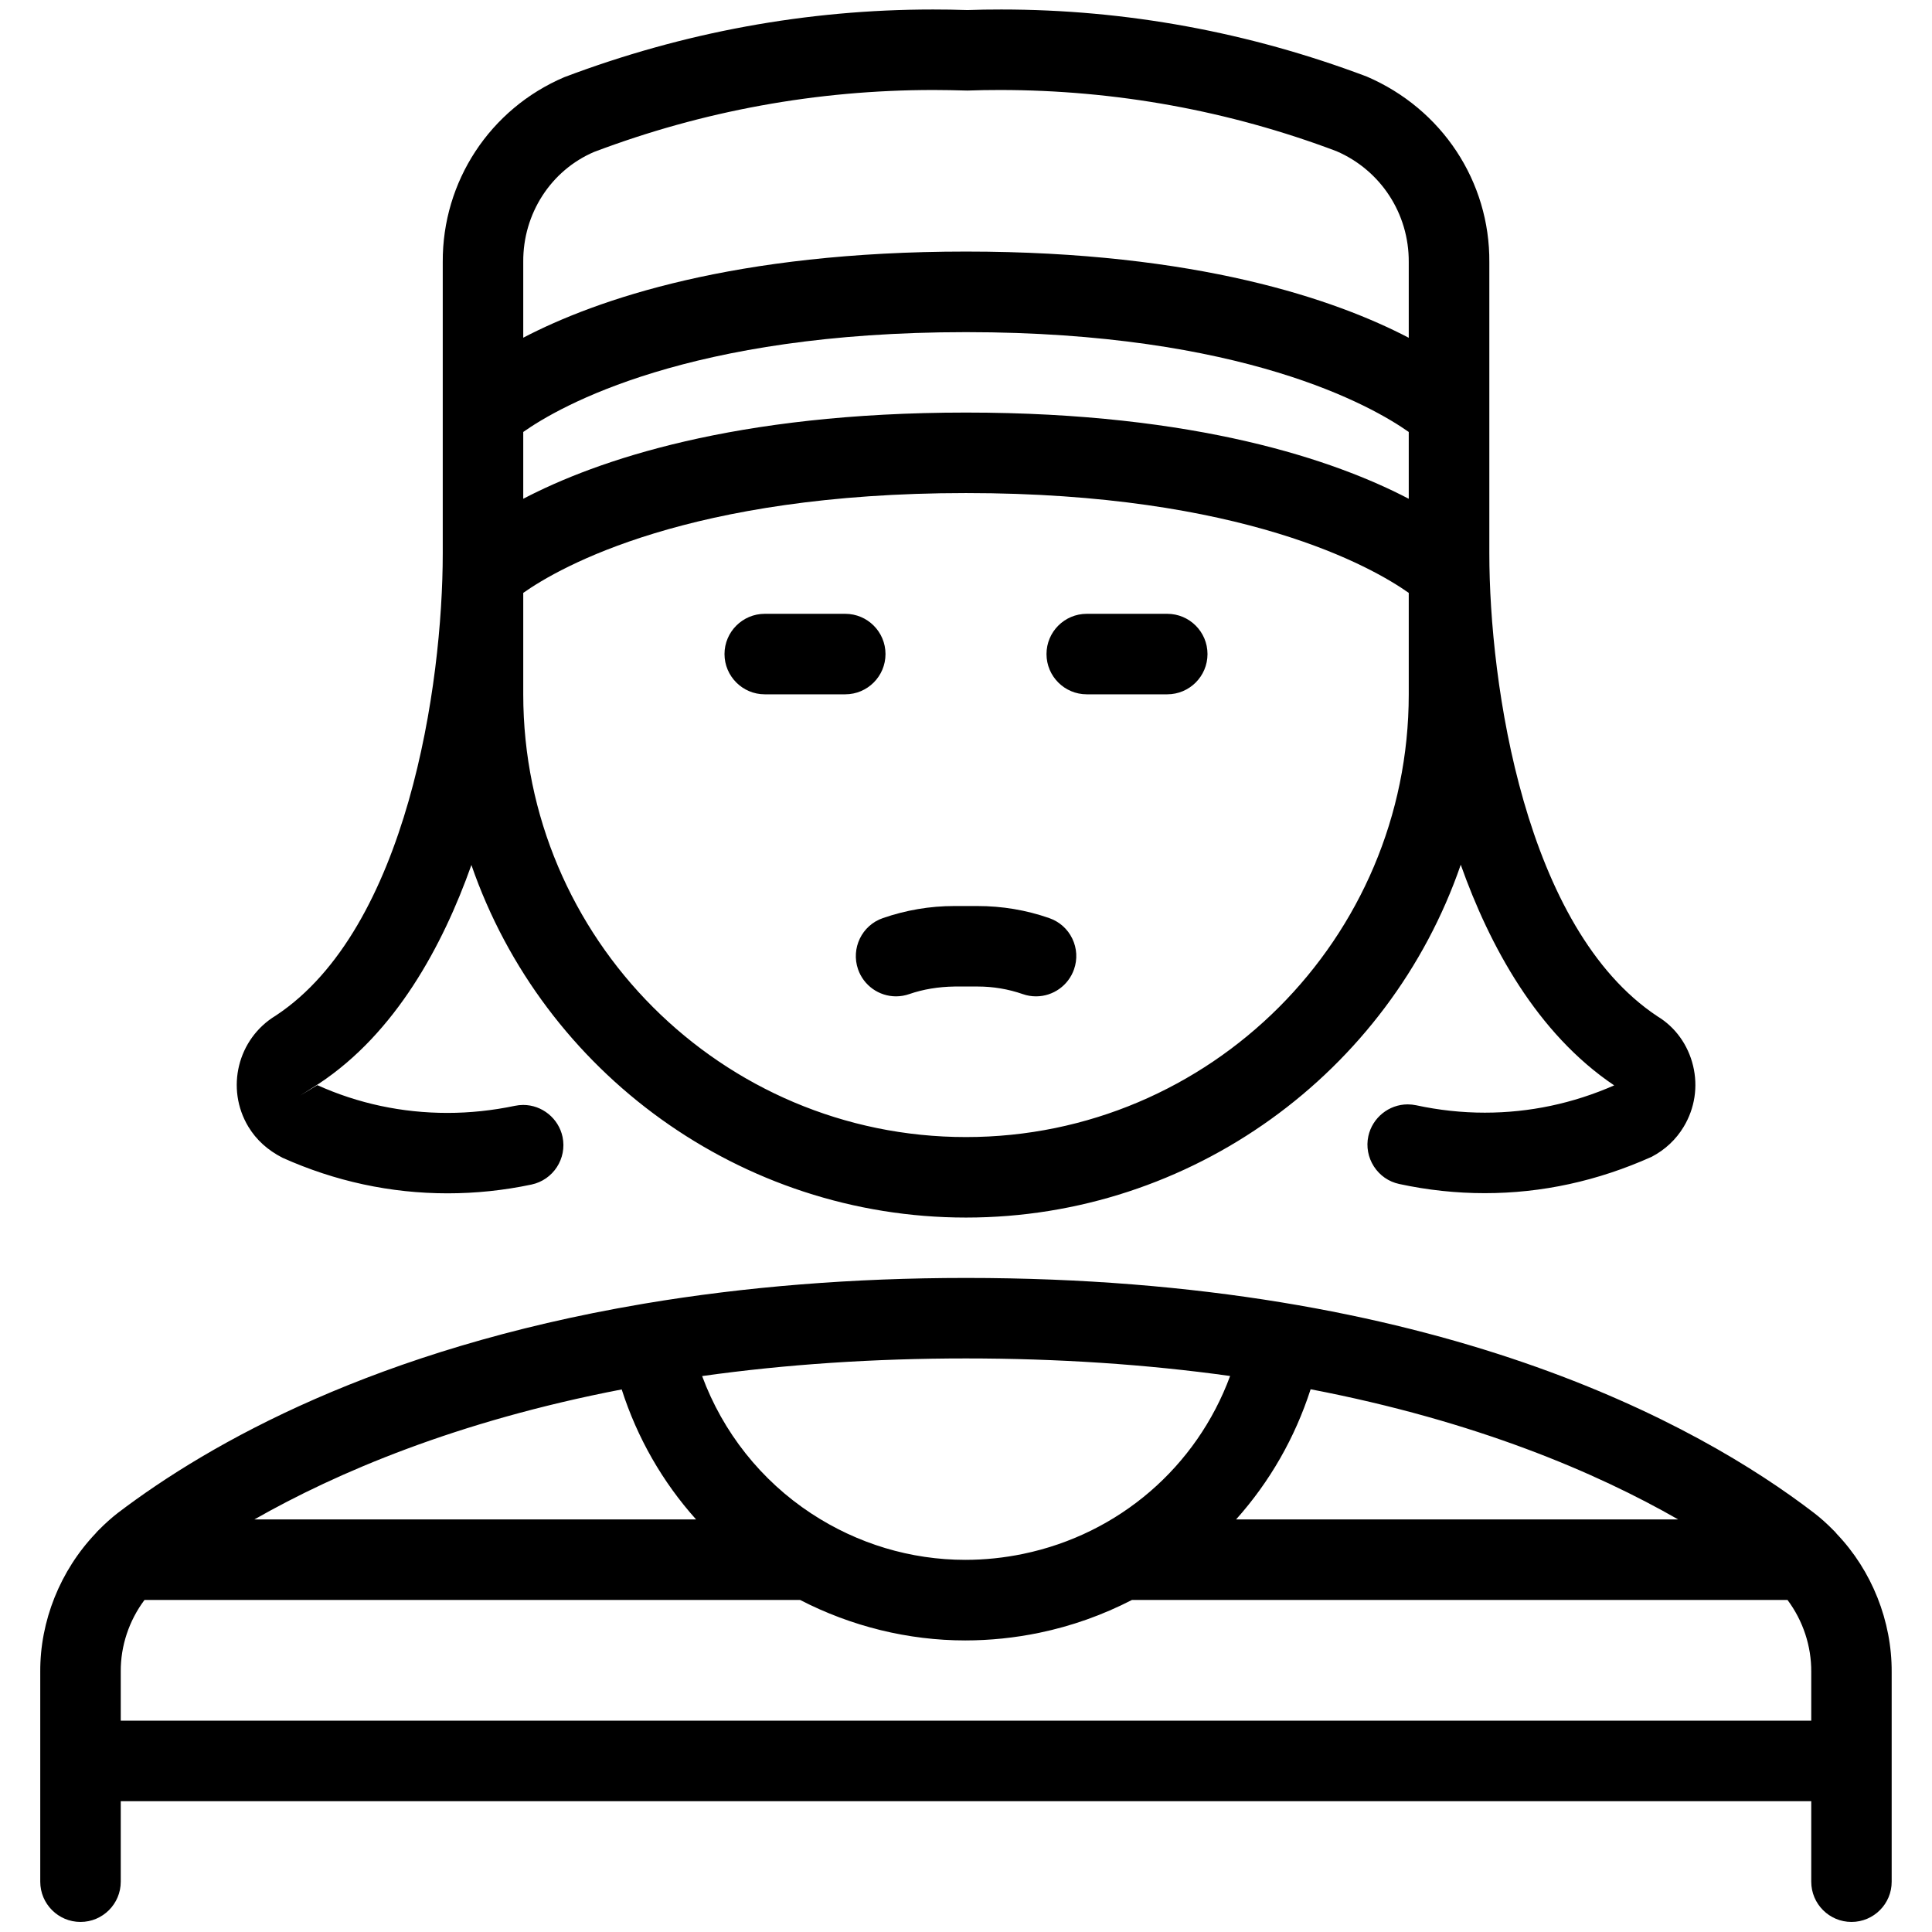 <?xml version="1.0" encoding="utf-8"?>
<!-- Generator: Adobe Illustrator 22.1.0, SVG Export Plug-In . SVG Version: 6.00 Build 0)  -->
<svg version="1.1" id="Layer_1" xmlns="http://www.w3.org/2000/svg" xmlns:xlink="http://www.w3.org/1999/xlink" x="0px" y="0px"
	 viewBox="0 0 24 24" style="enable-background:new 0 0 24 24;" xml:space="preserve">
<g>
	<title>crime-woman-inmate</title>
	<path d="M9.5,8.625C9.224,8.625,9,8.4,9,8.125s0.224-0.5,0.5-0.5h1c0.276,0,0.5,0.224,0.5,0.5s-0.224,0.5-0.5,0.5H9.5z"/>
	<path d="M13.5,8.625c-0.276,0-0.5-0.224-0.5-0.5s0.224-0.5,0.5-0.5h1c0.276,0,0.5,0.224,0.5,0.5s-0.224,0.5-0.5,0.5H13.5z"/>
	<path d="M23,23.875c-0.276,0-0.5-0.224-0.5-0.5v-1h-21v1c0,0.276-0.224,0.5-0.5,0.5s-0.5-0.224-0.5-0.5v-2.606
		c-0.004-0.63,0.247-1.259,0.69-1.723c0.004-0.006,0.02-0.025,0.039-0.042c0.075-0.076,0.155-0.148,0.235-0.21
		c1.151-0.875,3.214-2.035,6.511-2.595c0.01-0.002,0.019-0.004,0.029-0.005c1.254-0.211,2.598-0.319,3.995-0.319
		c5.851,0,9.112,1.828,10.534,2.918c0.082,0.063,0.163,0.135,0.247,0.221c0.006,0.004,0.022,0.022,0.038,0.042
		c0.434,0.454,0.685,1.083,0.681,1.716v2.603C23.5,23.65,23.276,23.875,23,23.875z M22.5,21.375v-0.606
		c0.002-0.322-0.102-0.635-0.295-0.894h-8.143c-0.365,0.188-0.751,0.325-1.151,0.408c-0.304,0.063-0.614,0.095-0.92,0.095
		c-0.708,0-1.416-0.174-2.052-0.503H1.795c-0.193,0.259-0.297,0.571-0.295,0.89v0.61H22.5z M8.722,17.094
		c0.258,0.698,0.732,1.297,1.356,1.707c0.574,0.377,1.235,0.576,1.914,0.576c0.239,0,0.481-0.025,0.717-0.074
		c1.193-0.247,2.156-1.082,2.572-2.21c-1.04-0.145-2.142-0.218-3.281-0.218C10.863,16.875,9.762,16.948,8.722,17.094z
		 M20.847,18.875c-1.018-0.583-2.51-1.222-4.566-1.617c-0.194,0.602-0.508,1.15-0.926,1.617H20.847z M8.647,18.875
		c-0.417-0.465-0.731-1.013-0.924-1.615c-2.048,0.395-3.541,1.033-4.563,1.615H8.647z"/>
	<path d="M11.131,12.377c-0.213,0-0.402-0.135-0.472-0.336c-0.09-0.26,0.047-0.546,0.308-0.636c0.286-0.099,0.584-0.15,0.886-0.15
		h0.289c0.306,0,0.606,0.05,0.892,0.15c0.126,0.044,0.228,0.134,0.286,0.254c0.058,0.12,0.066,0.256,0.022,0.382
		c-0.07,0.201-0.26,0.336-0.472,0.336c-0.056,0-0.112-0.009-0.165-0.028c-0.179-0.062-0.367-0.094-0.558-0.094h-0.289
		c-0.2,0.003-0.391,0.034-0.563,0.094C11.243,12.367,11.187,12.377,11.131,12.377z"/>
	<path d="M12,15.125c-2.794,0-5.252-1.796-6.144-4.38c-0.356,1.003-0.942,2.087-1.895,2.717L3.728,13.61l0.214-0.13
		c0.505,0.228,1.052,0.345,1.616,0.345c0.279,0,0.561-0.03,0.838-0.088c0.034-0.007,0.069-0.011,0.103-0.011
		c0.235,0,0.44,0.167,0.489,0.396c0.057,0.27-0.116,0.536-0.386,0.593c-0.345,0.073-0.695,0.109-1.042,0.109
		c-0.708,0-1.398-0.149-2.051-0.442c-0.187-0.096-0.325-0.223-0.423-0.384c-0.287-0.475-0.135-1.095,0.34-1.382
		C5.061,11.536,5.5,8.499,5.5,6.875V3.256C5.494,2.255,6.086,1.353,7.009,0.959c1.479-0.559,3.017-0.841,4.581-0.841
		c0.142,0,0.284,0.002,0.427,0.007c0.129-0.005,0.275-0.007,0.421-0.007c1.548,0,3.075,0.28,4.54,0.833
		c0.937,0.402,1.531,1.307,1.523,2.308v3.615c0,1.624,0.44,4.662,2.091,5.753c0.218,0.132,0.377,0.351,0.44,0.612
		c0.063,0.261,0.021,0.53-0.117,0.759c-0.095,0.158-0.232,0.286-0.397,0.372c-0.673,0.302-1.366,0.452-2.074,0.452
		c-0.354,0-0.711-0.038-1.062-0.114c-0.131-0.028-0.242-0.105-0.315-0.218c-0.072-0.112-0.097-0.246-0.069-0.376
		c0.05-0.229,0.255-0.395,0.489-0.395c0.035,0,0.071,0.004,0.105,0.011c0.282,0.061,0.569,0.092,0.853,0.092
		c0.554,0,1.094-0.114,1.607-0.339c-0.961-0.647-1.549-1.736-1.906-2.741C17.254,13.328,14.795,15.125,12,15.125z M6.5,8.625
		c0,3.033,2.467,5.5,5.5,5.5s5.5-2.467,5.5-5.5v-1.26c-0.454-0.32-2.057-1.24-5.5-1.24c-3.443,0-5.046,0.92-5.5,1.24V8.625z
		 M12,5.125c2.876,0,4.592,0.597,5.5,1.071v-0.83c-0.454-0.32-2.057-1.24-5.5-1.24c-3.443,0-5.046,0.92-5.5,1.24v0.83
		C7.408,5.721,9.124,5.125,12,5.125z M12,3.125c2.876,0,4.592,0.597,5.5,1.071v-0.94c0.004-0.601-0.348-1.141-0.898-1.378
		c-1.333-0.503-2.744-0.76-4.182-0.76c-0.134,0-0.269,0.002-0.404,0.007c-0.151-0.004-0.285-0.007-0.419-0.007
		c-1.448,0-2.866,0.259-4.216,0.769C6.846,2.115,6.496,2.653,6.5,3.252v0.943C7.408,3.721,9.124,3.125,12,3.125z"/>
</g>
</svg>
